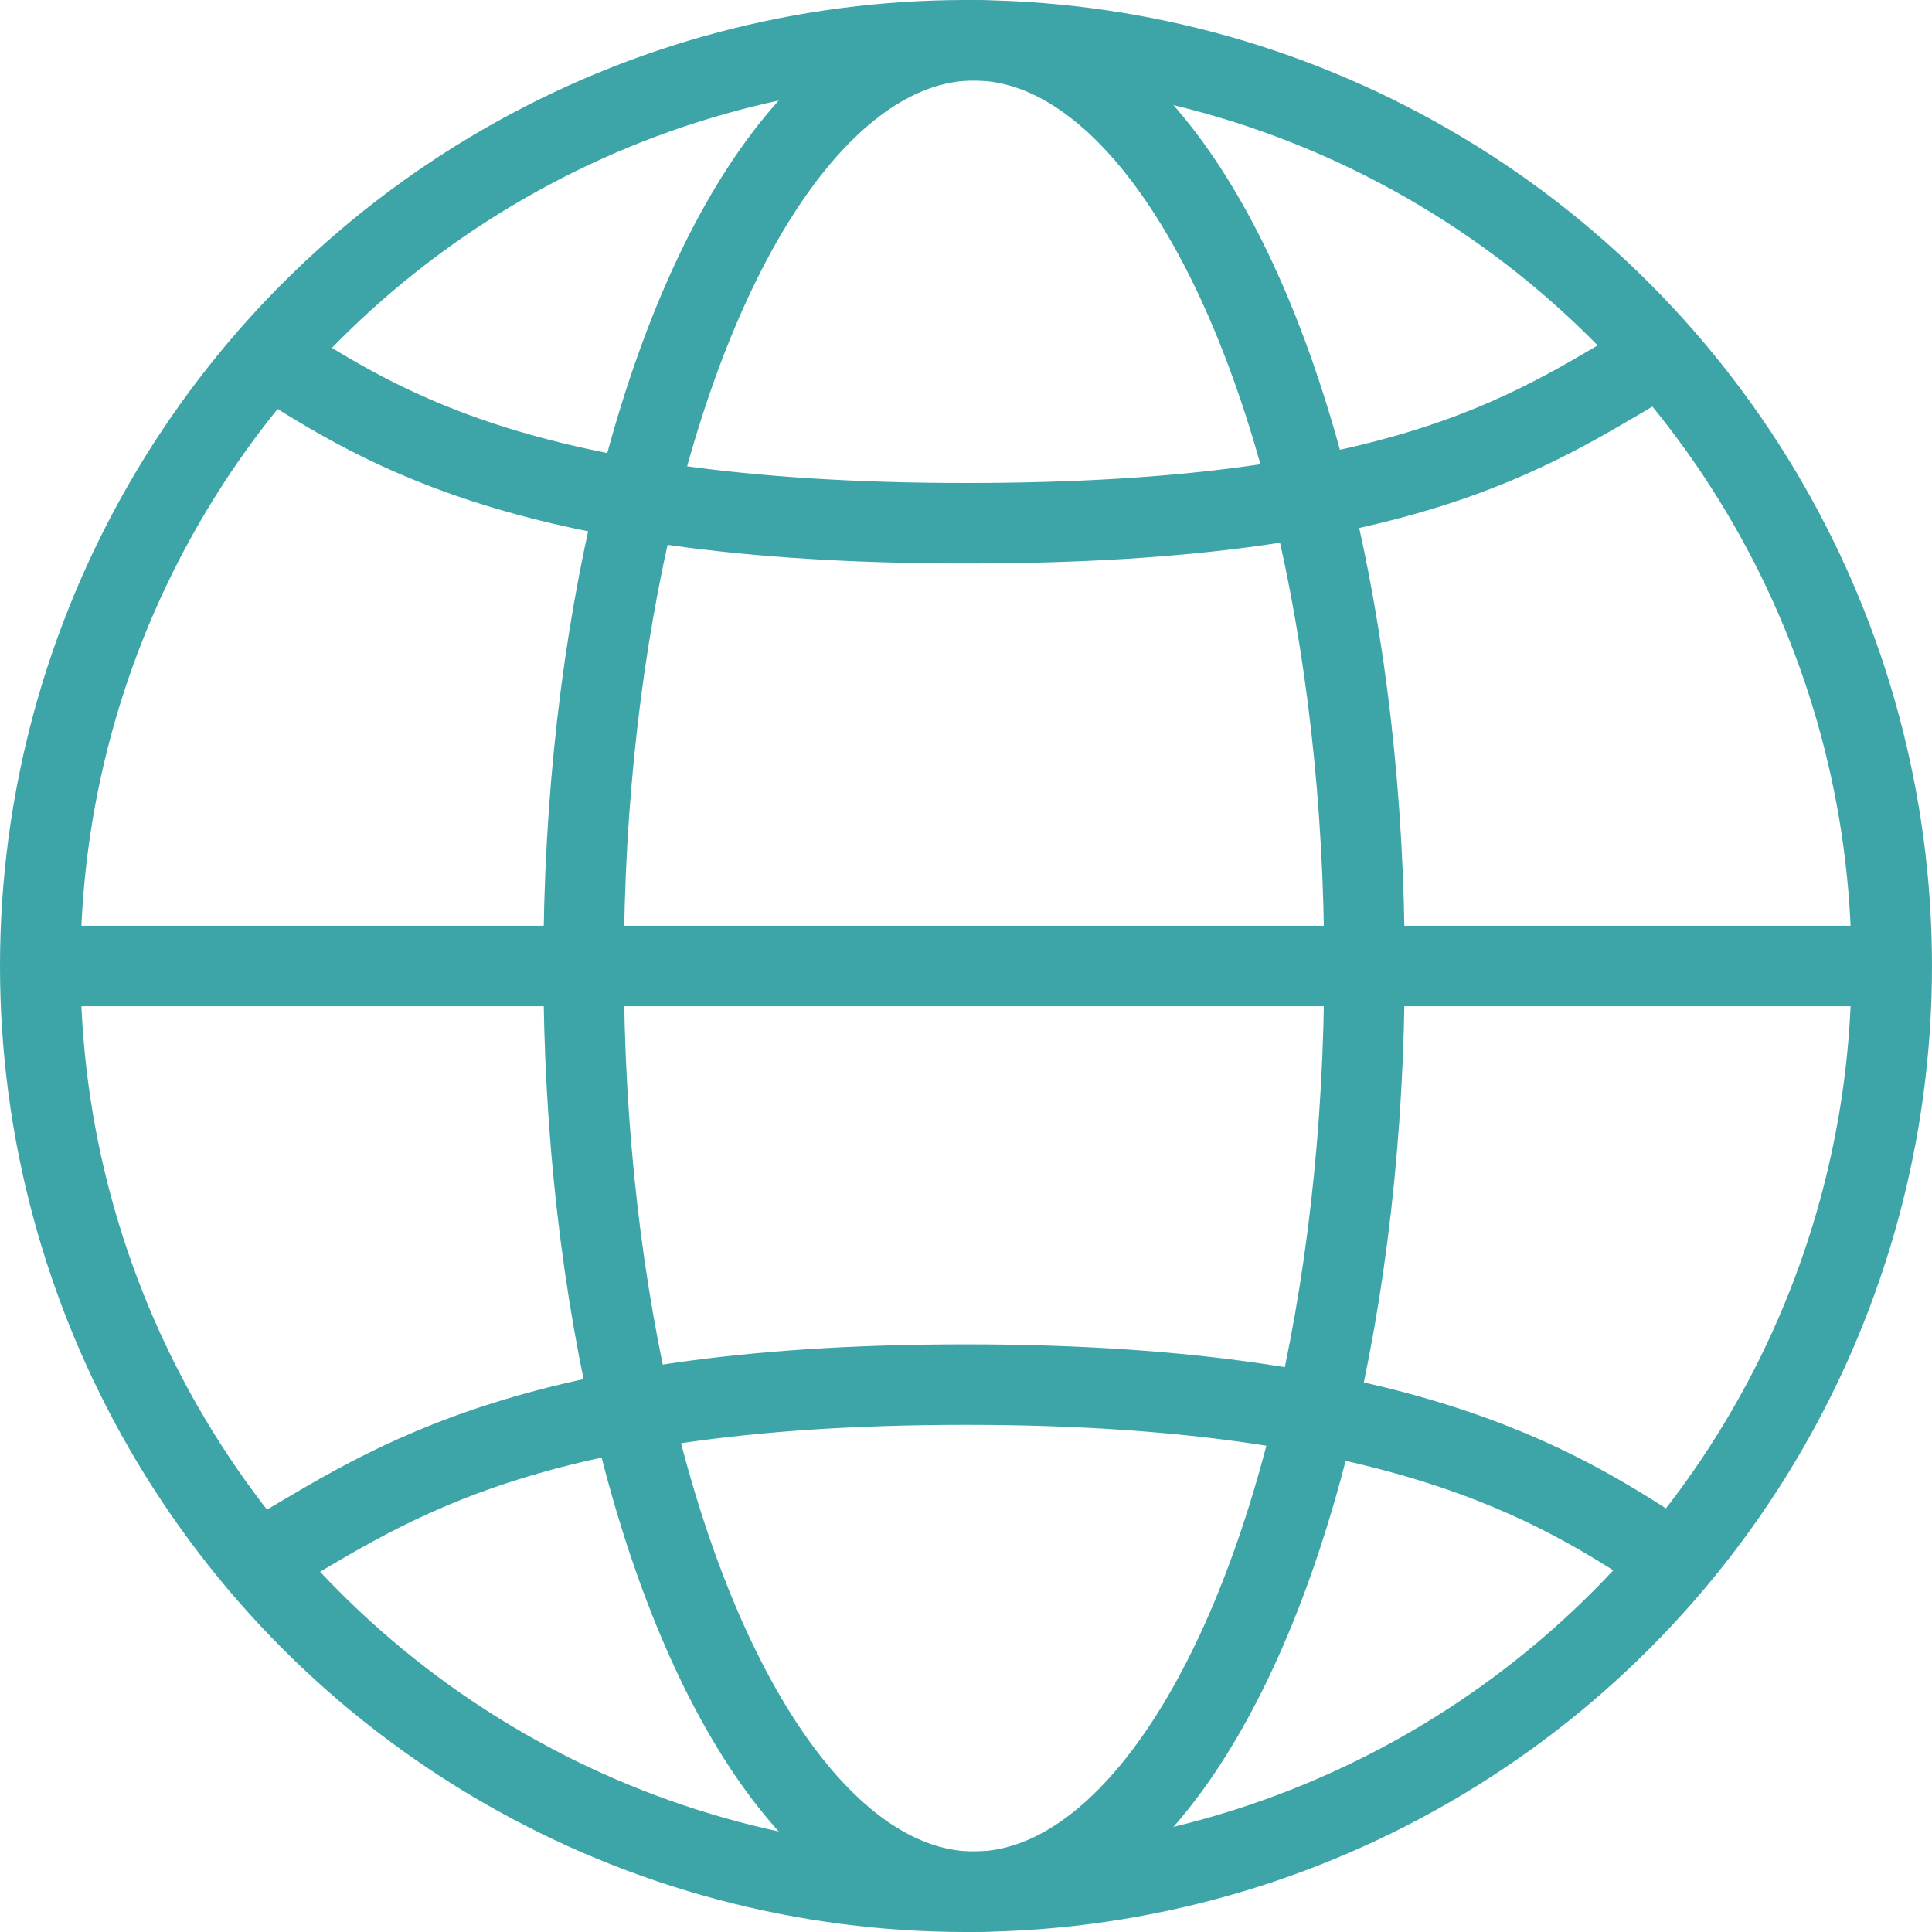 <svg xmlns="http://www.w3.org/2000/svg" viewBox="0 0 48 48">
	<style>
		.st0 {
			fill: none;
			stroke: #3da5a8;
			stroke-width:2;
		}
	</style>

	<circle class="st0" cx="24" cy="24" r="23"/>
	<line class="st0" x1="1" y1="24" x2="47" y2="24"/>
	<path class="st0" d="M6.6, 8.8C9.2, 10.4, 12.7, 13, 24, 13s14.3-2.5, 17.3-4.2"/>
	<path class="st0" d="M41.6, 38.8c-2.5-1.6-6.3-4.4-17.6-4.4S9.4, 37.1, 6.4, 38.8"/>
	<ellipse class="st0" cx="24.2" cy="24" rx="9.7" ry="23"/>
</svg>
